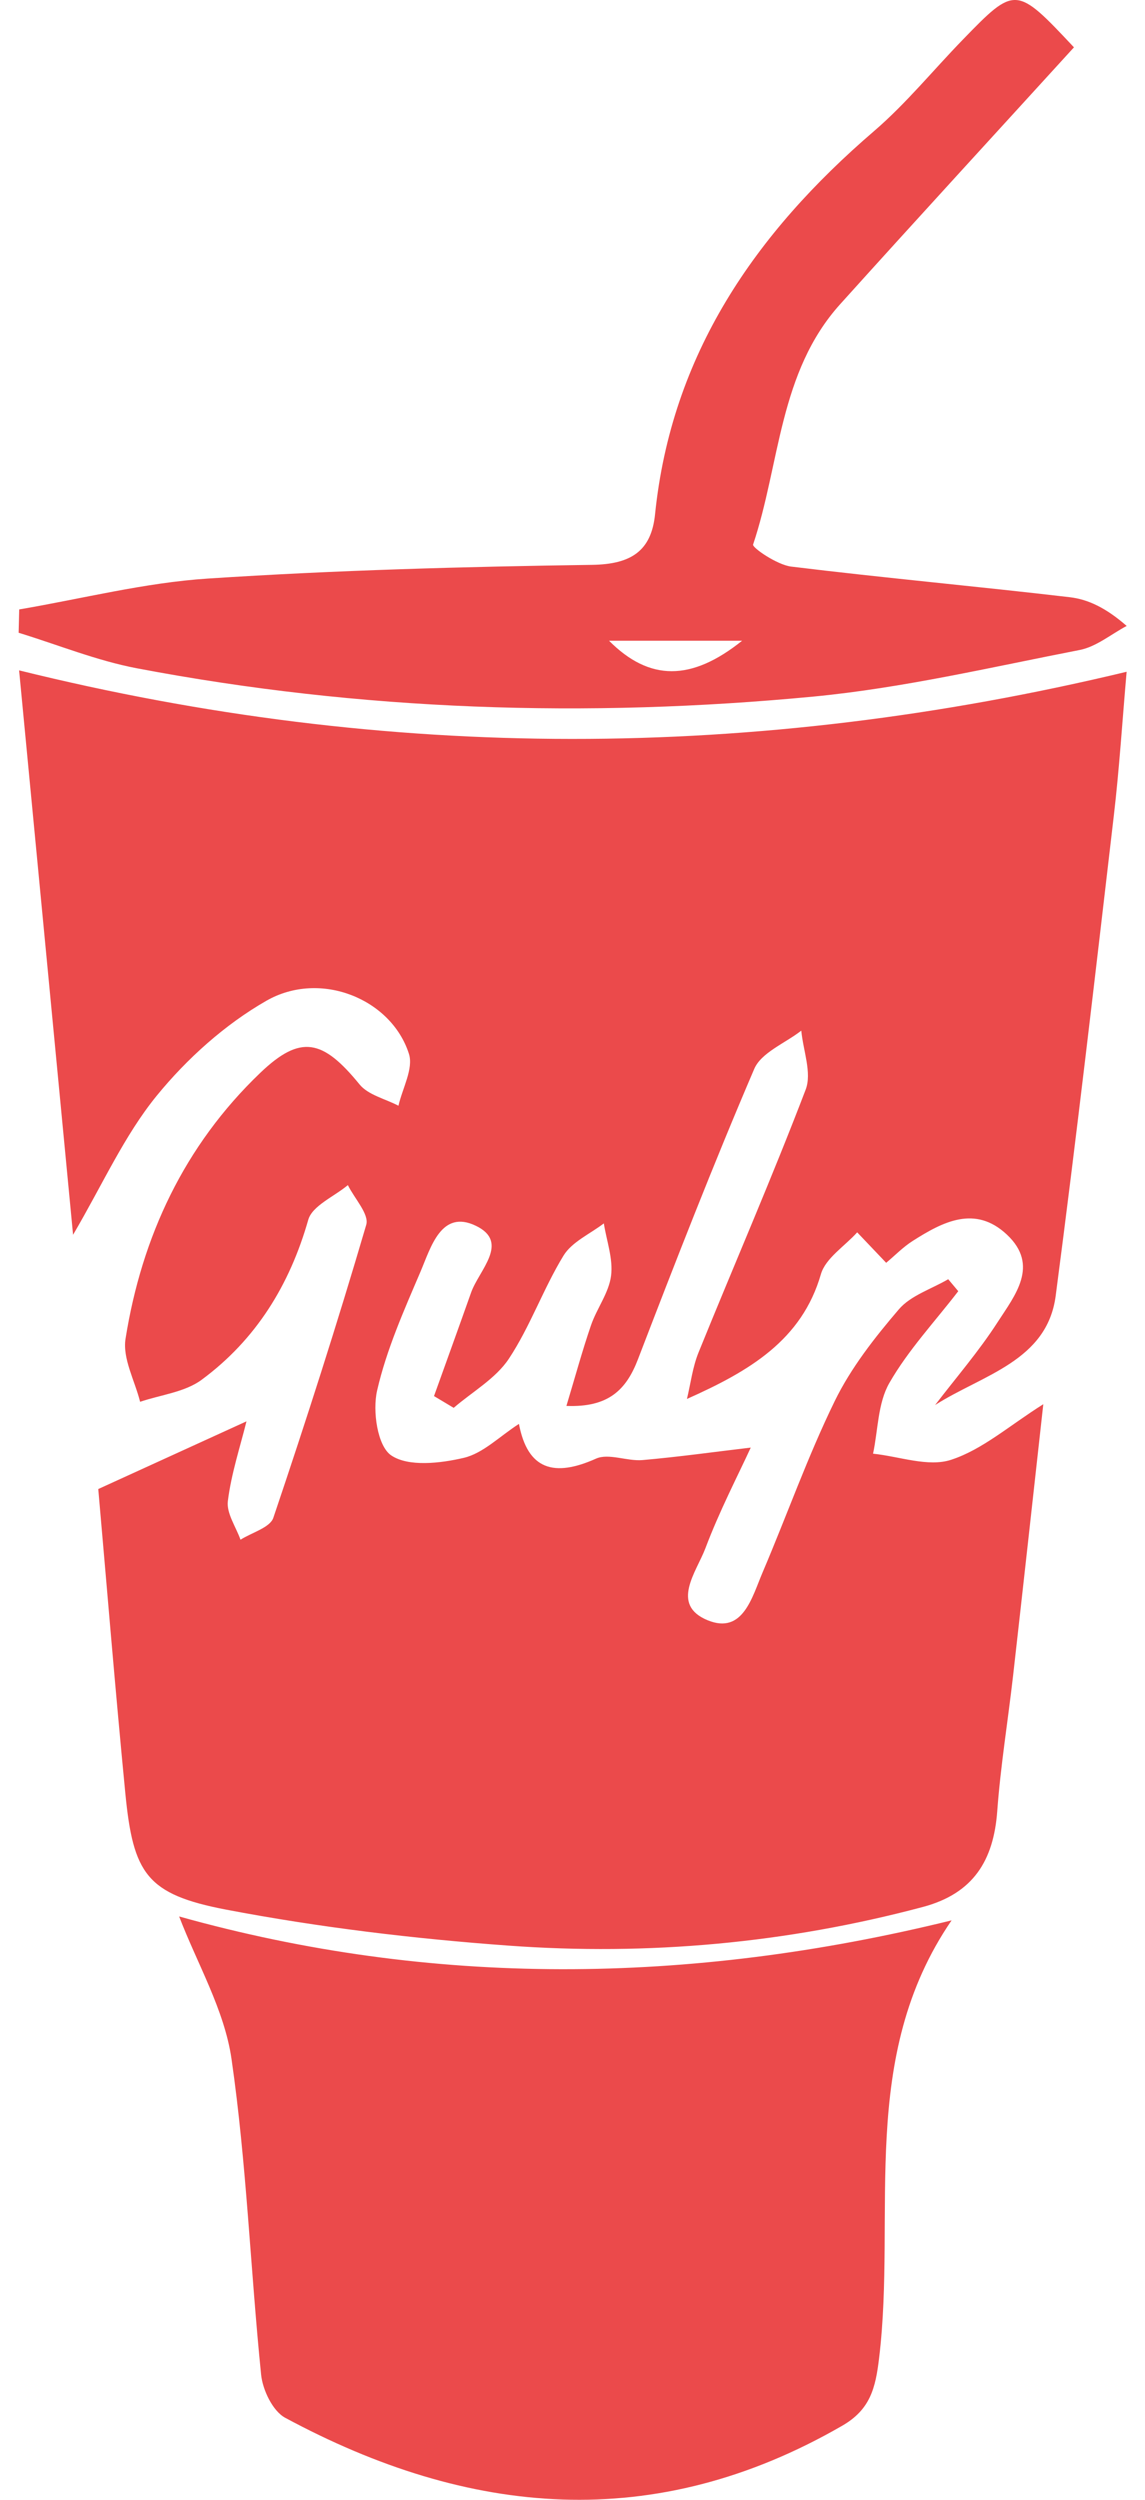 <?xml version="1.0" encoding="UTF-8"?>
<svg width="22px" height="48px" viewBox="0 0 22 48" version="1.1" xmlns="http://www.w3.org/2000/svg" xmlns:xlink="http://www.w3.org/1999/xlink">
    <!-- Generator: Sketch 50.2 (55047) - http://www.bohemiancoding.com/sketch -->
    <title>gulp.3269df1</title>
    <desc>Created with Sketch.</desc>
    <defs></defs>
    <g id="Page-1" stroke="none" stroke-width="1" fill="none" fill-rule="evenodd">
        <g id="Desktop-HD" transform="translate(-157, -1905)" fill="#EB4A4B">
            <g id="seccion-exp" transform="translate(0, 1248)">
                <g id="gulp" transform="translate(140, 644)">
                    <g id="gulp.3269df1" transform="translate(17.358, 13)">
                        <path d="M0.009,12.872 C0.354,16.471 0.696,20.051 1.046,23.71 C1.617,22.737 2.03,21.804 2.653,21.04 C3.234,20.328 3.965,19.671 4.761,19.216 C5.8,18.622 7.163,19.182 7.499,20.235 C7.59,20.518 7.374,20.897 7.298,21.232 C7.044,21.099 6.716,21.026 6.55,20.822 C5.845,19.958 5.42,19.856 4.64,20.603 C3.184,21.997 2.366,23.744 2.054,25.707 C1.994,26.086 2.233,26.513 2.334,26.917 C2.732,26.782 3.194,26.732 3.515,26.495 C4.56,25.724 5.208,24.675 5.565,23.422 C5.643,23.151 6.063,22.976 6.326,22.756 C6.452,23.013 6.739,23.315 6.679,23.518 C6.125,25.405 5.524,27.28 4.894,29.144 C4.83,29.333 4.48,29.427 4.263,29.565 C4.175,29.317 3.991,29.057 4.02,28.823 C4.086,28.294 4.258,27.777 4.378,27.292 L1.53,28.592 C1.689,30.394 1.854,32.416 2.05,34.434 C2.201,35.976 2.455,36.375 3.987,36.668 C5.775,37.009 7.596,37.227 9.413,37.359 C12.099,37.555 14.76,37.313 17.373,36.617 C18.345,36.358 18.733,35.724 18.803,34.778 C18.867,33.906 19.009,33.041 19.108,32.171 C19.302,30.459 19.49,28.747 19.688,26.963 C19.033,27.375 18.517,27.836 17.914,28.031 C17.475,28.174 16.921,27.965 16.417,27.913 C16.514,27.455 16.508,26.94 16.731,26.554 C17.093,25.923 17.606,25.376 18.054,24.793 L17.861,24.563 C17.54,24.751 17.14,24.875 16.912,25.142 C16.447,25.685 15.991,26.267 15.68,26.904 C15.159,27.97 14.762,29.096 14.296,30.189 C14.093,30.663 13.919,31.389 13.24,31.112 C12.514,30.815 13.025,30.181 13.195,29.731 C13.466,29.012 13.824,28.325 14.067,27.796 C13.38,27.877 12.683,27.975 11.984,28.036 C11.688,28.06 11.336,27.9 11.094,28.008 C10.29,28.368 9.78,28.224 9.613,27.341 C9.24,27.581 8.924,27.906 8.553,27.993 C8.101,28.099 7.489,28.169 7.159,27.946 C6.894,27.767 6.797,27.094 6.888,26.7 C7.068,25.915 7.404,25.161 7.723,24.415 C7.92,23.953 8.119,23.216 8.785,23.537 C9.444,23.854 8.846,24.389 8.694,24.818 C8.459,25.482 8.219,26.144 7.981,26.807 L8.359,27.033 C8.718,26.724 9.166,26.471 9.418,26.092 C9.83,25.471 10.08,24.746 10.47,24.109 C10.632,23.845 10.98,23.693 11.244,23.491 C11.297,23.827 11.425,24.173 11.383,24.497 C11.341,24.825 11.108,25.125 10.997,25.449 C10.83,25.935 10.695,26.432 10.525,26.996 C11.329,27.027 11.673,26.692 11.9,26.1 C12.618,24.231 13.345,22.365 14.134,20.525 C14.269,20.21 14.728,20.032 15.038,19.79 C15.073,20.17 15.244,20.6 15.123,20.92 C14.475,22.616 13.749,24.281 13.066,25.964 C12.95,26.247 12.913,26.562 12.841,26.862 C14.044,26.326 15.049,25.733 15.415,24.466 C15.505,24.158 15.873,23.929 16.112,23.663 L16.669,24.248 C16.838,24.107 16.993,23.946 17.177,23.829 C17.756,23.46 18.378,23.134 18.988,23.706 C19.619,24.298 19.142,24.874 18.812,25.385 C18.453,25.943 18.014,26.45 17.609,26.979 C18.519,26.398 19.761,26.137 19.926,24.882 C20.329,21.815 20.683,18.743 21.042,15.671 C21.149,14.761 21.206,13.846 21.289,12.899 C14.124,14.618 7.114,14.628 0.009,12.872 Z M3.084,36.799 C3.429,37.702 3.953,38.59 4.09,39.533 C4.38,41.539 4.454,43.576 4.659,45.597 C4.689,45.891 4.881,46.295 5.121,46.425 C8.654,48.328 12.222,48.657 15.826,46.577 C16.364,46.266 16.464,45.856 16.533,45.28 C16.871,42.48 16.12,39.511 17.926,36.874 C12.868,38.118 7.932,38.156 3.084,36.799 Z M15.277,13.375 C16.993,13.21 18.688,12.811 20.386,12.481 C20.706,12.419 20.99,12.178 21.29,12.019 C20.894,11.674 20.551,11.508 20.193,11.467 C18.411,11.258 16.622,11.097 14.841,10.879 C14.572,10.845 14.092,10.516 14.112,10.456 C14.632,8.905 14.606,7.148 15.786,5.84 C17.276,4.187 18.782,2.549 20.277,0.909 C19.165,-0.276 19.15,-0.278 18.143,0.76 C17.573,1.346 17.052,1.988 16.434,2.519 C14.147,4.483 12.541,6.81 12.228,9.877 C12.156,10.581 11.766,10.835 11.02,10.846 C8.559,10.881 6.095,10.948 3.639,11.109 C2.422,11.188 1.22,11.497 0.011,11.702 L0,12.15 C0.757,12.382 1.499,12.685 2.271,12.832 C6.577,13.65 10.923,13.791 15.277,13.375 Z M13.901,12.303 C12.927,13.083 12.121,13.083 11.344,12.303 L13.901,12.303 Z" id="Shape"></path>
                    </g>
                </g>
            </g>
        </g>
    </g>
</svg>